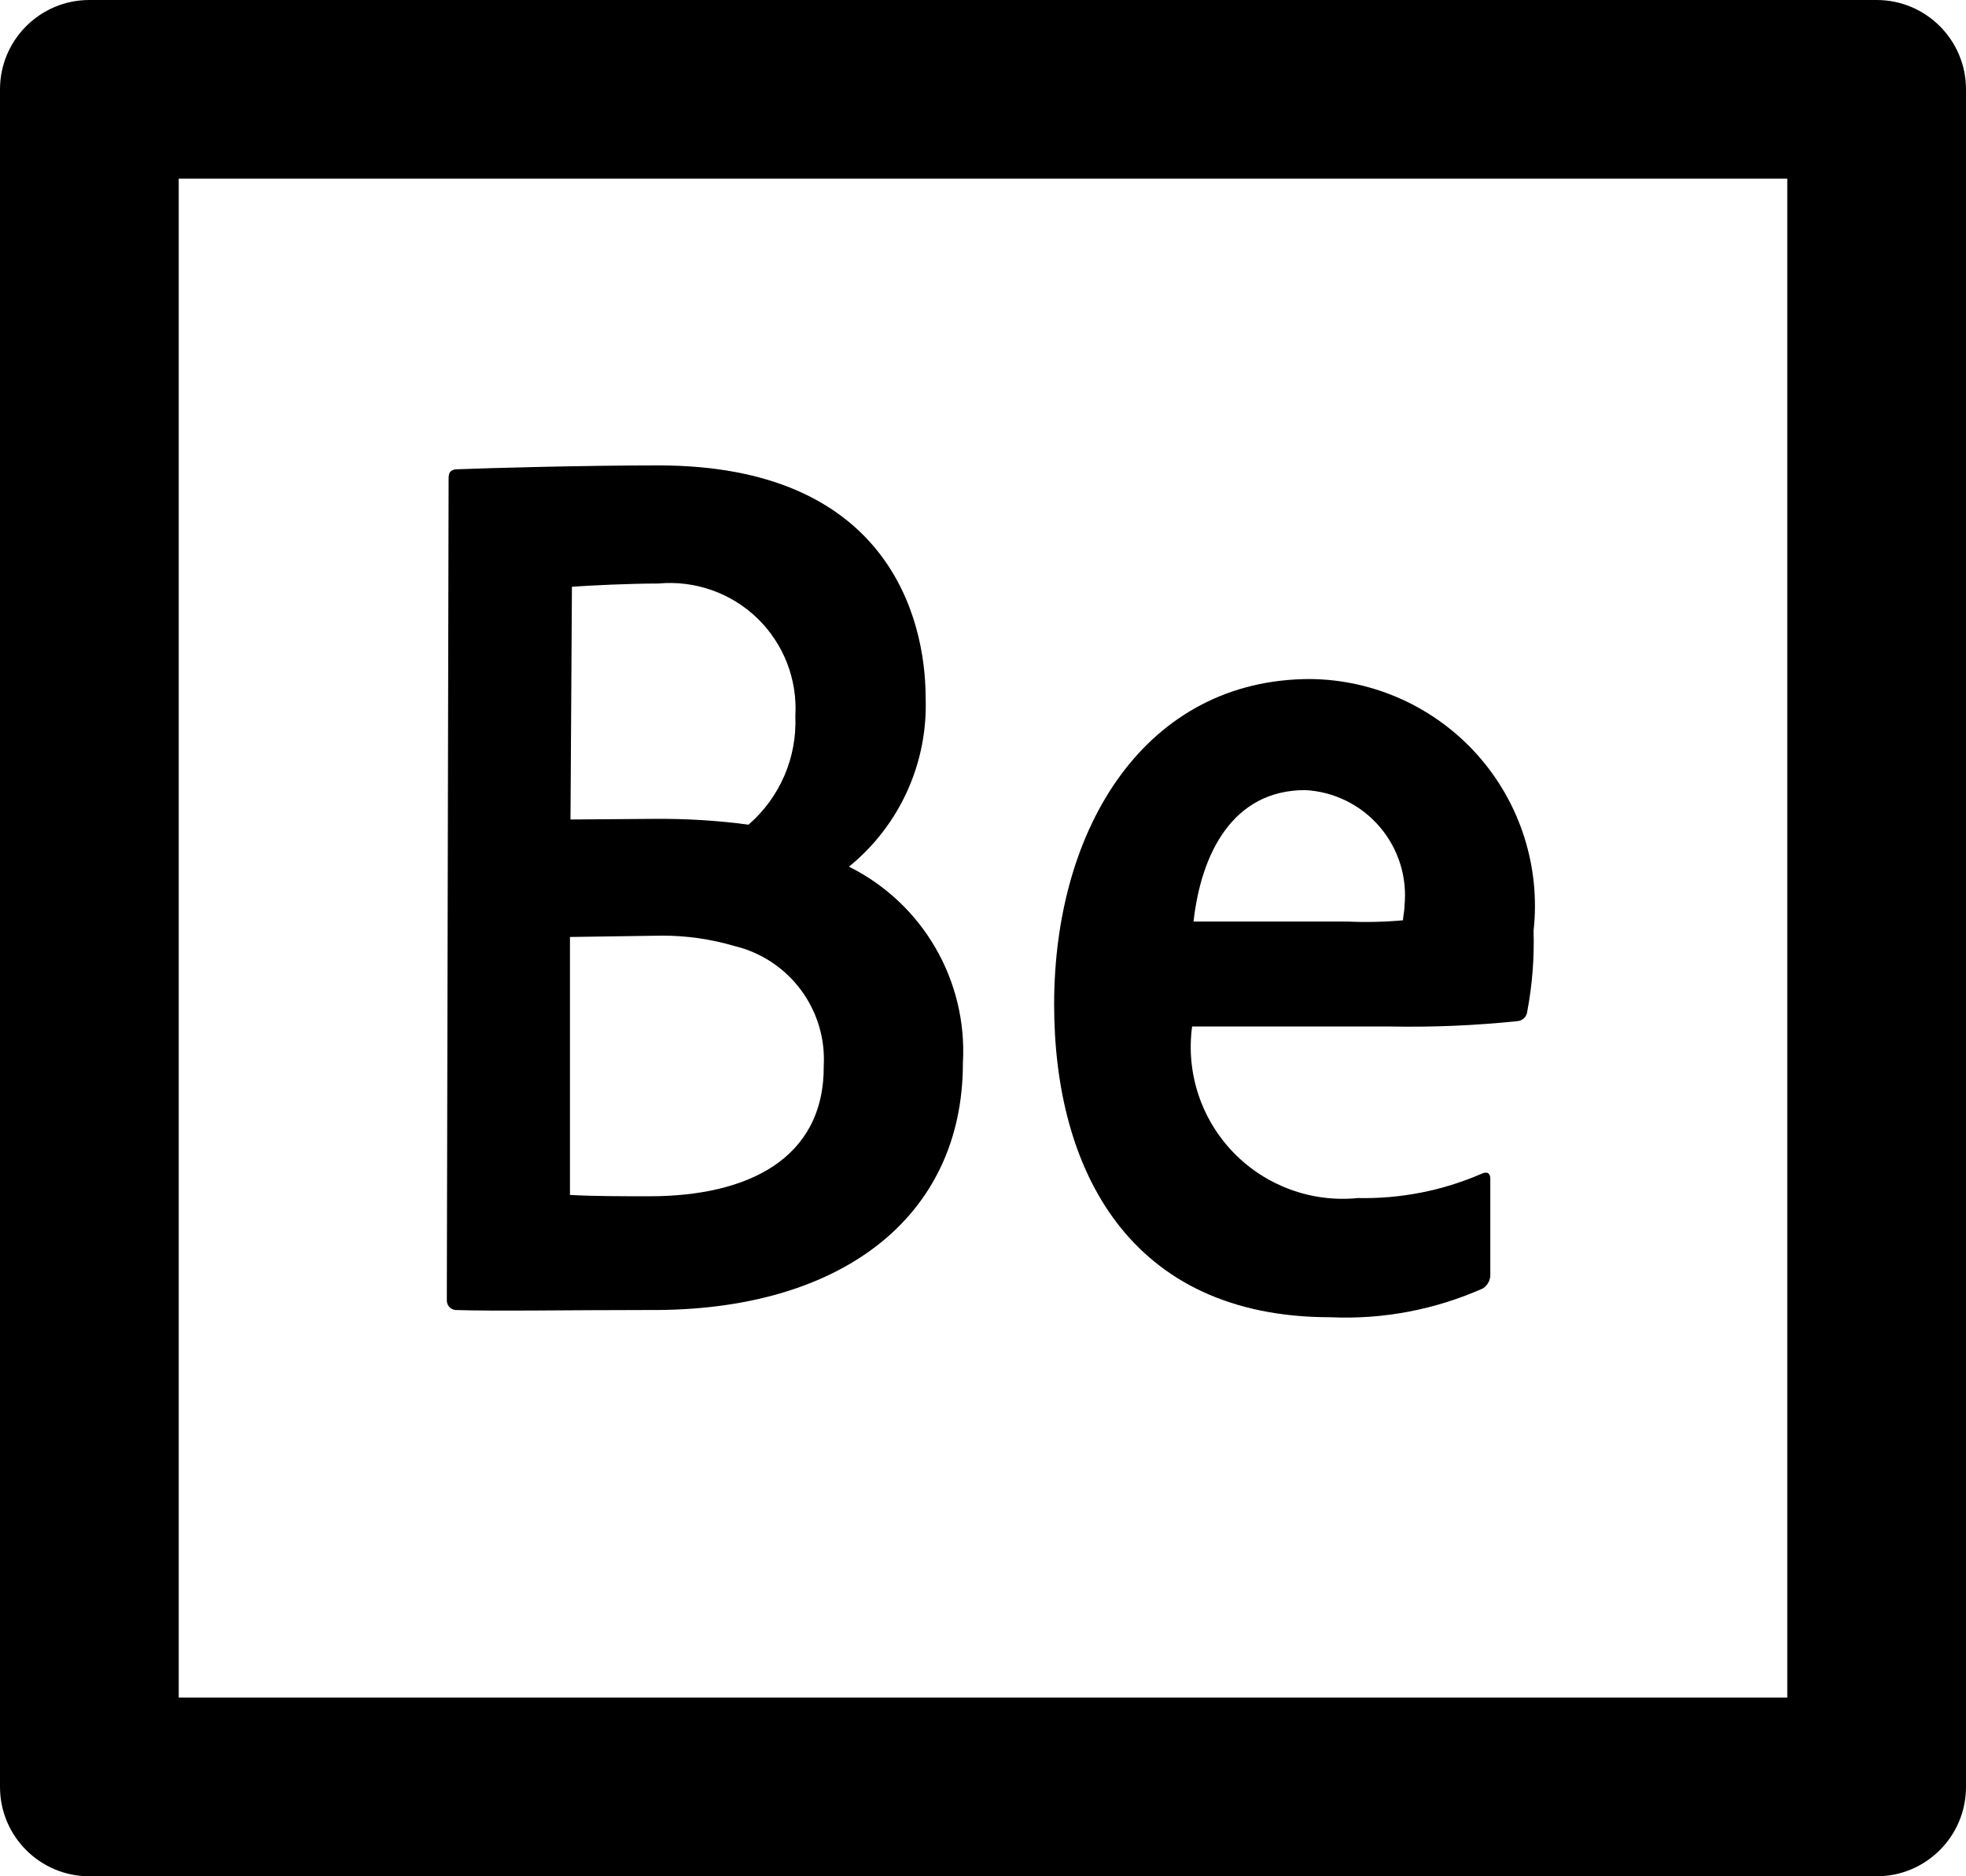 <?xml version="1.0" encoding="UTF-8"?>
<svg width="22px" height="21px" viewBox="0 0 22 21" version="1.1" xmlns="http://www.w3.org/2000/svg" xmlns:xlink="http://www.w3.org/1999/xlink">
    <g id="Page-1" stroke="none" stroke-width="1" fill="none" fill-rule="evenodd">
        <g id="S_Behance_24_N@1x" fill="#000000" fill-rule="nonzero">
            <path d="M0,1 L0,20 C0,20.552 0.448,21 1,21 L21,21 C21.552,21 22,20.552 22,20 L22,1 C22,0.448 21.552,0 21,0 L1,0 C0.448,0 0,0.448 0,1 Z M20,19 L2,19 L2,2 L20,2 L20,19 Z" id="Shape"></path>
            <path d="M14.663,7.6 C12.836,7.6 11.796,9.239 11.796,11.243 C11.796,13.093 12.639,14.743 14.887,14.743 C15.473,14.77 16.057,14.659 16.593,14.421 C16.65,14.385 16.682,14.32 16.677,14.253 L16.677,13.194 C16.677,13.124 16.635,13.11 16.577,13.138 C16.141,13.327 15.67,13.419 15.195,13.409 C14.677,13.461 14.164,13.273 13.802,12.899 C13.44,12.524 13.27,12.005 13.34,11.489 L15.56,11.489 C16.034,11.498 16.508,11.478 16.979,11.429 C17.039,11.425 17.087,11.377 17.091,11.317 C17.147,11.02 17.17,10.719 17.161,10.417 C17.24,9.704 17.013,8.991 16.537,8.454 C16.061,7.918 15.38,7.607 14.663,7.6 Z M15.703,10.3 C15.493,10.319 15.282,10.324 15.071,10.314 L13.356,10.314 C13.44,9.557 13.792,8.843 14.606,8.843 C14.929,8.86 15.23,9.009 15.44,9.255 C15.65,9.501 15.75,9.822 15.716,10.143 C15.717,10.2 15.7,10.251 15.7,10.308 L15.703,10.3 Z" id="Shape"></path>
            <path d="M9.5,9.7 C10.067,9.24 10.385,8.539 10.358,7.809 C10.358,6.909 9.929,5.209 7.369,5.209 C6.525,5.209 5.478,5.238 5.093,5.253 C5.035,5.268 5.02,5.289 5.02,5.362 L5,14.553 C4.999,14.608 5.039,14.655 5.094,14.662 C5.538,14.677 6.352,14.662 7.269,14.662 C9.393,14.677 10.775,13.636 10.775,11.898 C10.828,10.976 10.327,10.112 9.5,9.7 Z M6.4,6.567 C6.618,6.552 7.04,6.531 7.367,6.531 C7.775,6.493 8.18,6.635 8.475,6.92 C8.77,7.206 8.925,7.606 8.9,8.015 C8.92,8.479 8.727,8.926 8.376,9.23 C8.027,9.183 7.674,9.162 7.322,9.165 L6.384,9.172 L6.4,6.567 Z M7.265,13.389 C6.96,13.389 6.625,13.389 6.378,13.374 L6.378,10.487 L7.403,10.472 C7.679,10.471 7.953,10.51 8.218,10.588 C8.83,10.735 9.251,11.297 9.218,11.926 C9.226,12.975 8.36,13.389 7.269,13.389 L7.265,13.389 Z" id="Shape"></path>
        </g>
    </g>
</svg>
